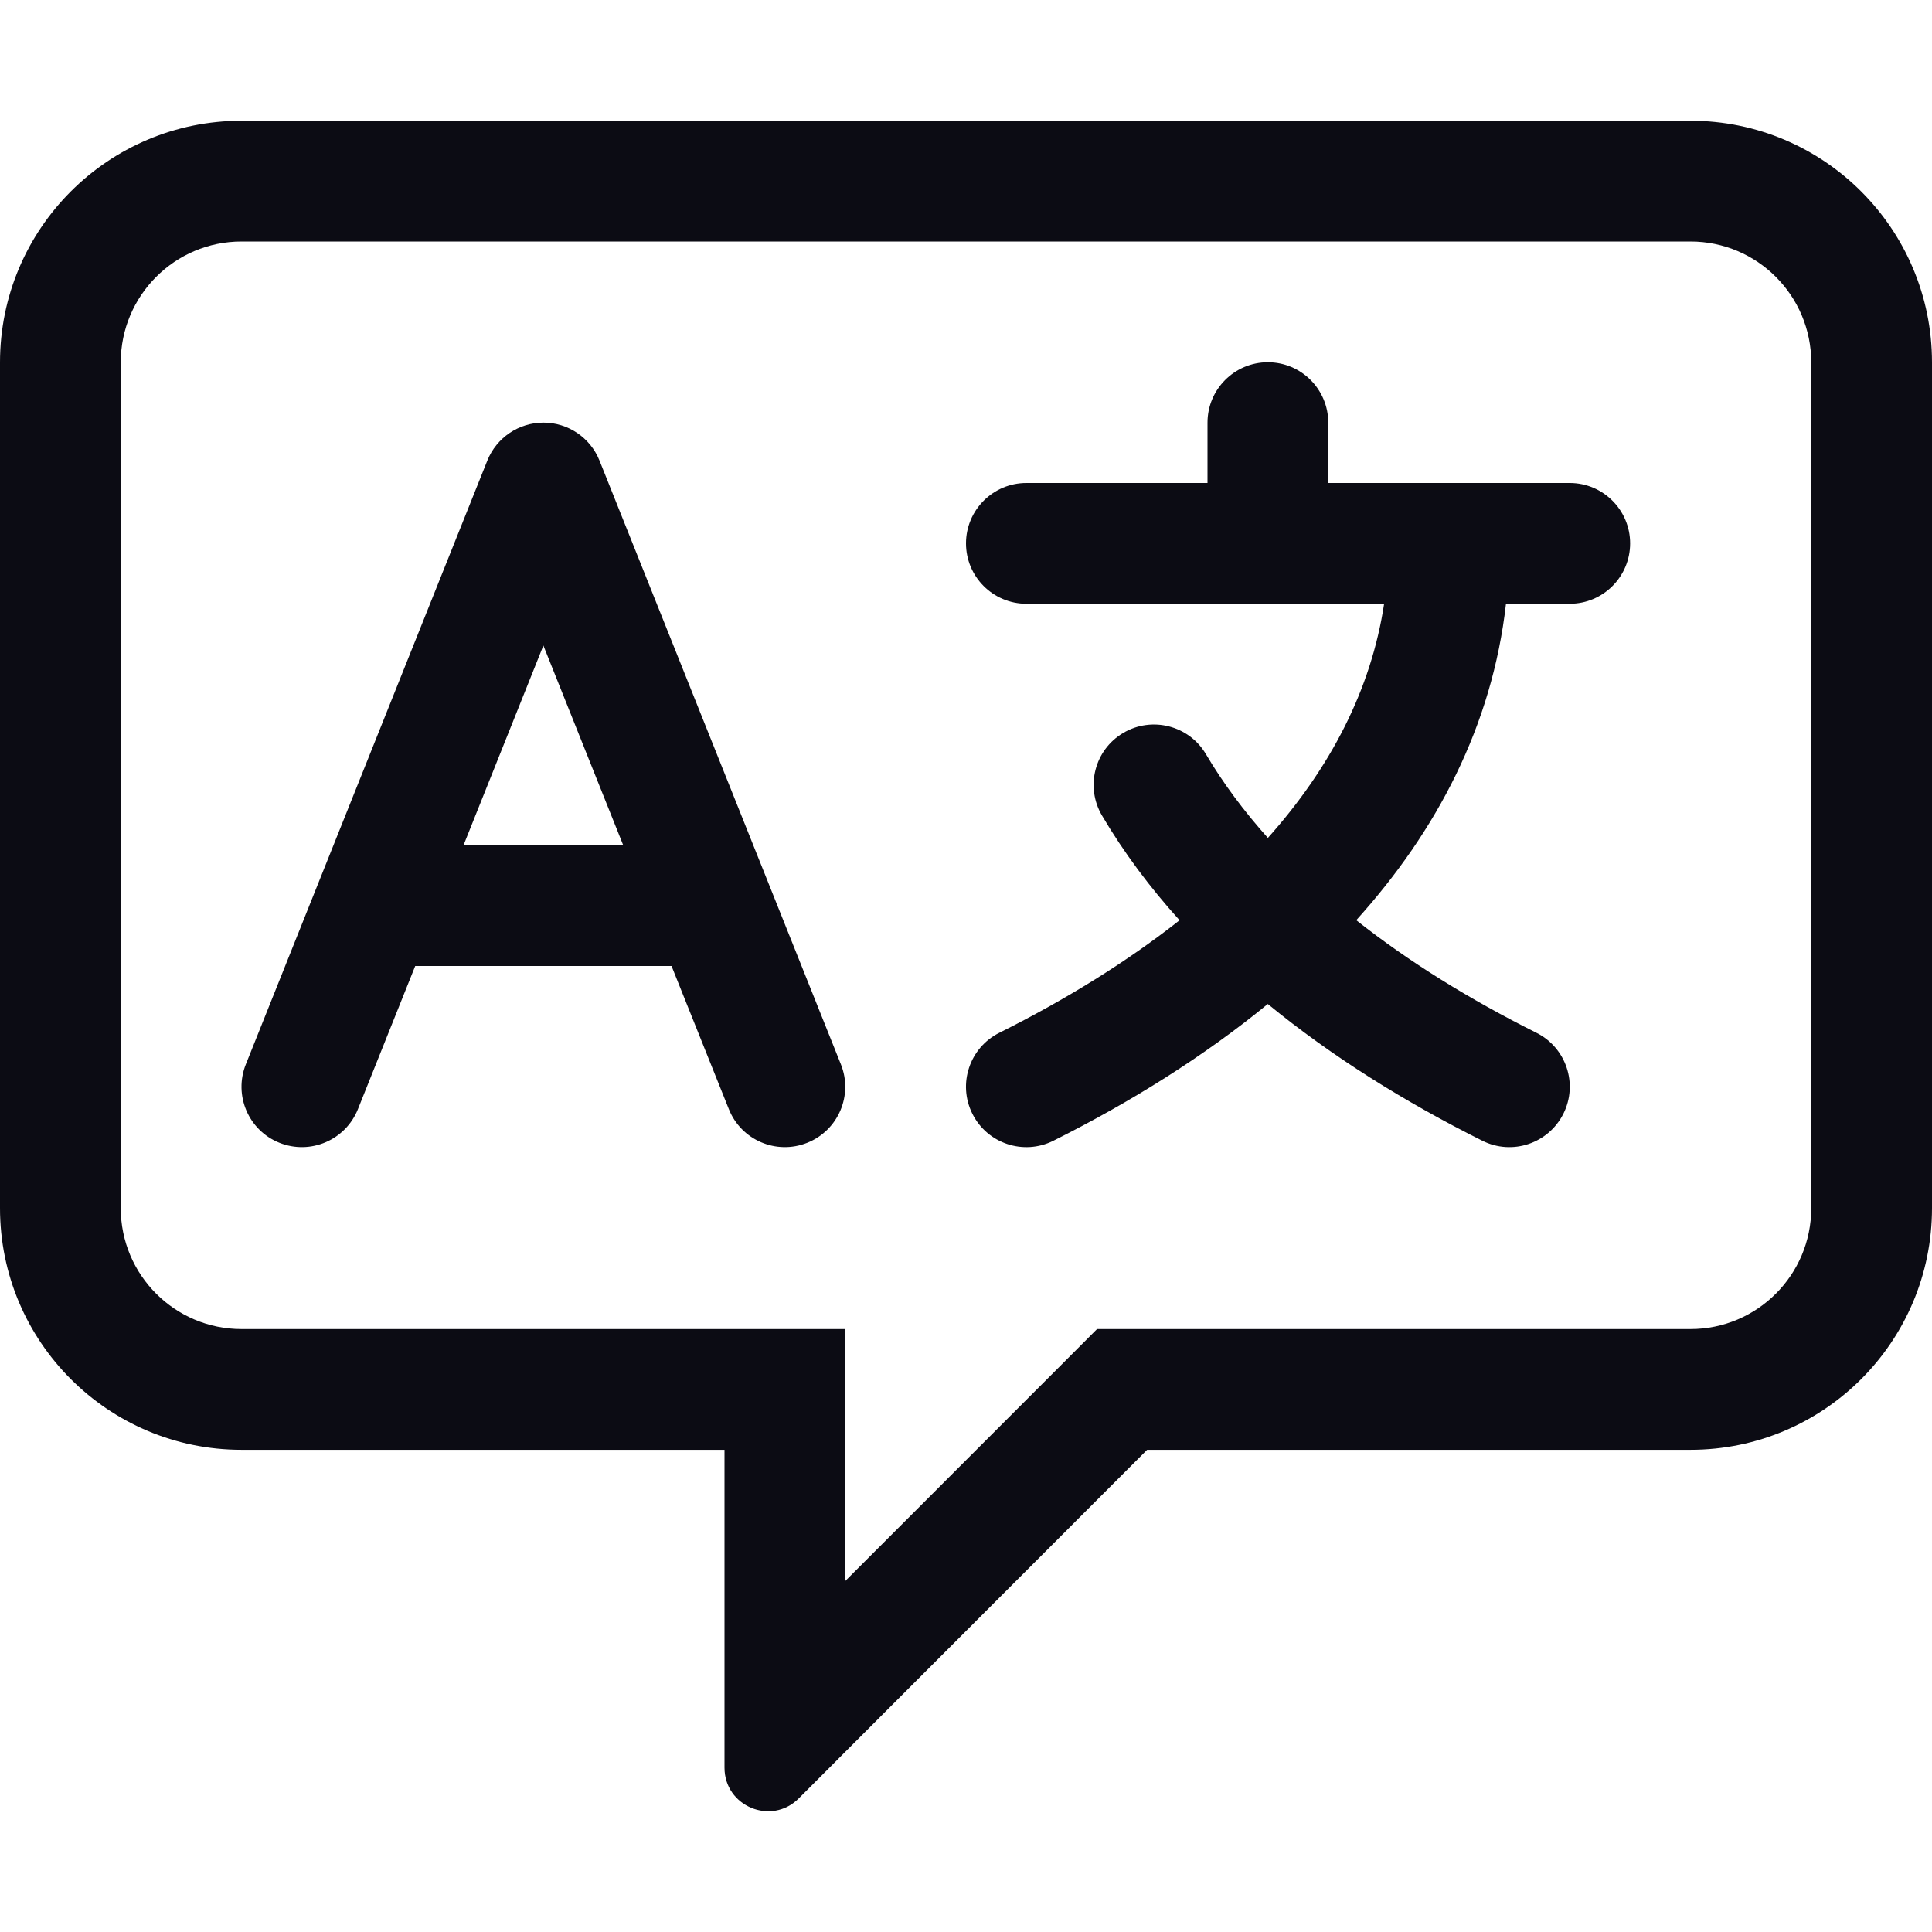<svg width="24" height="24" viewBox="0 0 24 24" fill="none" xmlns="http://www.w3.org/2000/svg">
<path fill-rule="evenodd" clip-rule="evenodd" d="M13.628 16.51H14.25H21C21.828 16.51 22.5 15.838 22.5 15.008V4.502C22.5 3.672 21.828 3 21 3H3C2.172 3 1.5 3.672 1.5 4.502V15.008C1.5 15.838 2.172 16.51 3 16.51H9H10.5V18.01V19.64L13.189 16.95L13.628 16.51ZM10.5 21.762L10.484 21.778L10.304 21.959L9.922 22.341C9.582 22.681 9 22.44 9 21.959V21.419V21.164V21.141V19.51V18.01H7.5H3C1.343 18.01 0 16.666 0 15.008V4.502C0 2.844 1.343 1.5 3 1.5H21C22.657 1.5 24 2.844 24 4.502V15.008C24 16.666 22.657 18.01 21 18.01H14.25L10.5 21.762ZM6.751 5.25C7.057 5.25 7.333 5.437 7.447 5.721L10.446 13.222C10.6 13.606 10.413 14.043 10.028 14.196C9.644 14.35 9.207 14.163 9.054 13.778L8.342 12H5.158L4.446 13.779C4.292 14.163 3.856 14.35 3.471 14.196C3.087 14.043 2.9 13.606 3.054 13.221L6.054 5.721C6.168 5.437 6.444 5.25 6.751 5.25ZM5.758 10.5H7.742L6.75 8.019L5.758 10.5ZM16.5 5.25C16.5 4.836 16.164 4.5 15.75 4.5C15.336 4.5 15 4.836 15 5.25V6H12.75C12.336 6 12 6.336 12 6.75C12 7.164 12.336 7.5 12.75 7.5H15.75H17.194C17.032 8.57 16.525 9.542 15.75 10.409C15.453 10.077 15.194 9.73 14.98 9.368C14.77 9.012 14.309 8.894 13.953 9.105C13.597 9.315 13.479 9.775 13.69 10.132C13.962 10.593 14.286 11.026 14.653 11.432C14.002 11.945 13.249 12.412 12.415 12.829C12.044 13.014 11.894 13.465 12.079 13.835C12.264 14.206 12.715 14.356 13.085 14.171C14.043 13.692 14.951 13.126 15.749 12.472C16.544 13.124 17.451 13.689 18.415 14.171C18.785 14.356 19.235 14.206 19.421 13.835C19.606 13.465 19.456 13.014 19.085 12.829C18.255 12.414 17.5 11.947 16.848 11.431C17.848 10.323 18.536 9.016 18.708 7.5H19.5C19.914 7.5 20.25 7.164 20.25 6.75C20.25 6.336 19.914 6 19.5 6H18H16.5V5.25Z" fill="#0C0C14"/>
</svg>
